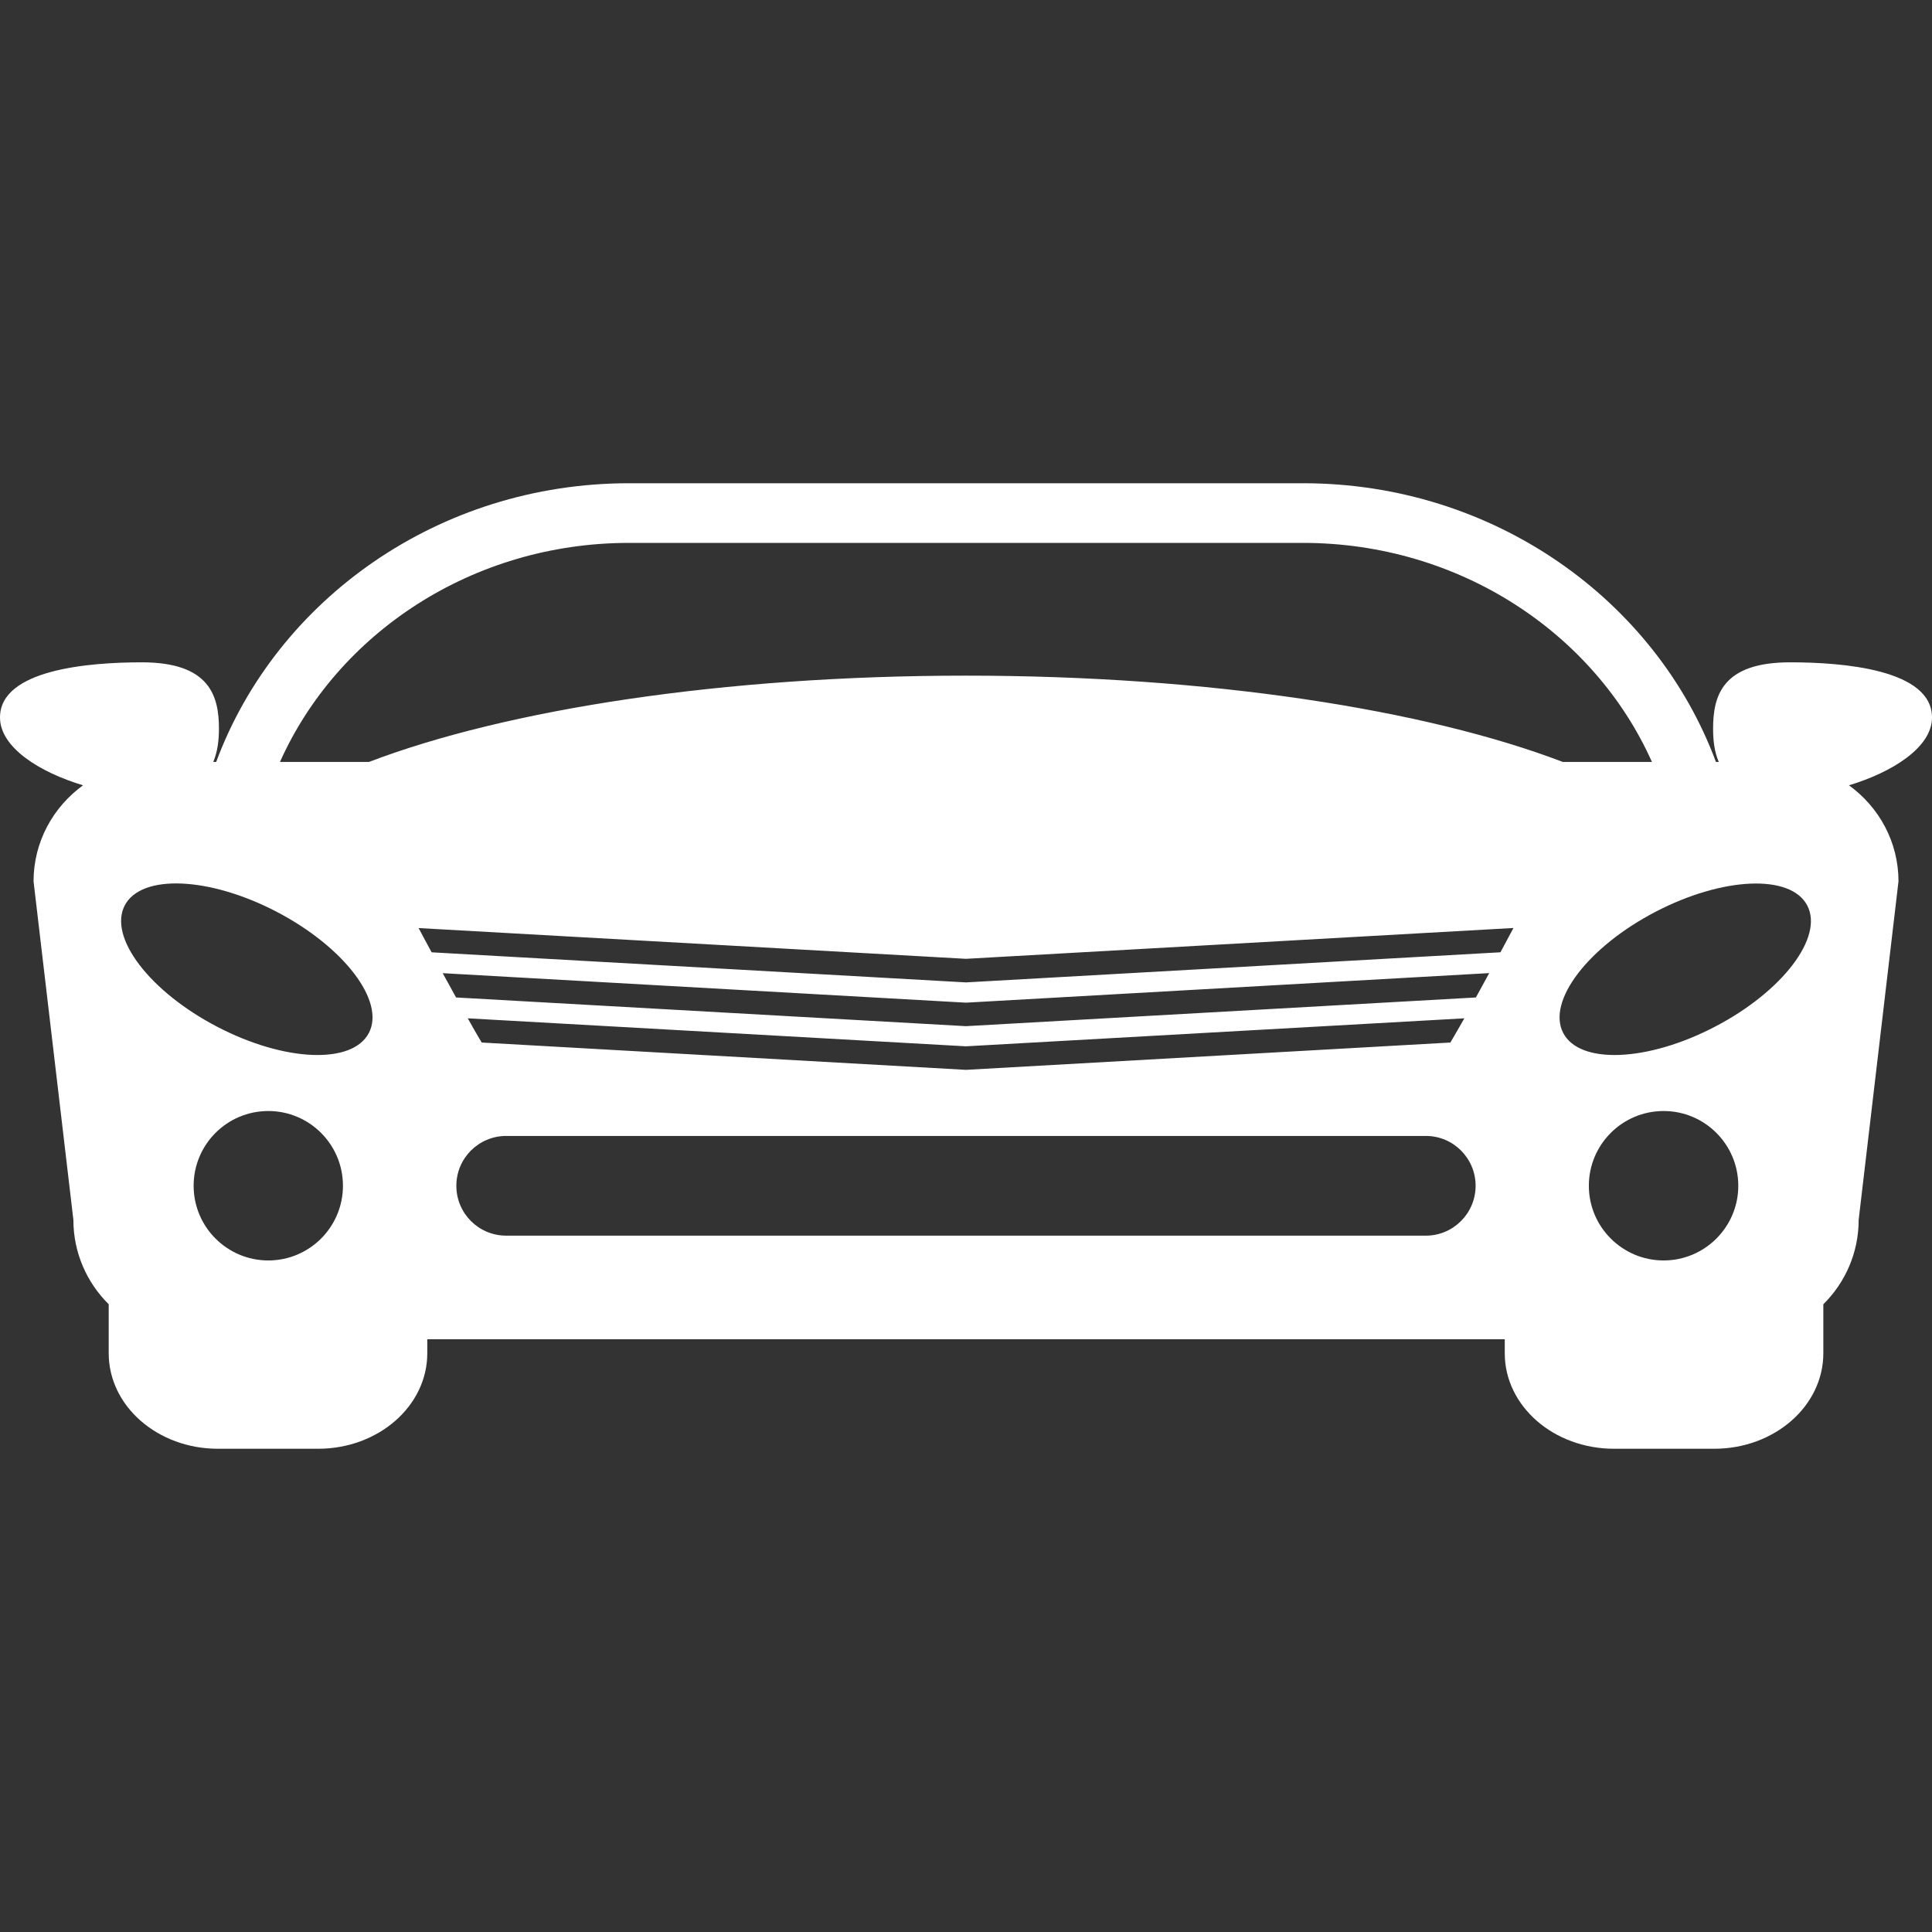 <?xml version="1.0"?>
<svg xmlns="http://www.w3.org/2000/svg" xmlns:xlink="http://www.w3.org/1999/xlink" version="1.1" id="Capa_1" x="0px" y="0px" width="512px" height="512px" viewBox="0 0 49 49" style="enable-background:new 0 0 49 49;" xml:space="preserve" class=""><rect x="0" y="0" width="49" height="49" fill="#333333" stroke="none"/><g><g>
	<path d="M49,18.197c0-1.218-2.254-1.399-3.6-1.399c-1.721,0-1.952,0.85-1.952,1.684c0,0.292,0.032,0.584,0.144,0.842H43.52   c-1.526-4.11-5.639-7.068-10.474-7.068h-17.09c-4.835,0-8.947,2.958-10.473,7.068H5.409c0.109-0.259,0.144-0.548,0.144-0.842   c0-0.832-0.235-1.684-1.957-1.684C2.255,16.798,0,16.98,0,18.197c0,0.764,1.013,1.392,2.106,1.72   c-0.757,0.55-1.255,1.432-1.255,2.436l1.01,8.584c0,0.836,0.342,1.594,0.896,2.142v1.242c0,1.338,1.238,2.423,2.771,2.423h2.538   c1.532,0,2.771-1.085,2.771-2.423v-0.354h27.327v0.354c0,1.338,1.238,2.423,2.773,2.423h2.537c1.532,0,2.77-1.085,2.77-2.423   v-1.242c0.555-0.548,0.896-1.306,0.896-2.142l1.01-8.584c0-1.002-0.496-1.885-1.256-2.436C47.982,19.589,49,18.961,49,18.197z    M6.805,31.968c-1.045,0-1.894-0.849-1.894-1.894c0-1.049,0.849-1.896,1.894-1.896c1.044,0,1.893,0.848,1.893,1.896   C8.698,31.119,7.85,31.968,6.805,31.968z M9.355,26.199c-0.42,0.804-2.147,0.732-3.856-0.163c-1.709-0.894-2.755-2.267-2.335-3.073   c0.42-0.803,2.147-0.729,3.857,0.164C8.731,24.022,9.776,25.396,9.355,26.199z M36.164,31.339H12.839   c-0.699,0-1.265-0.565-1.265-1.265c0-0.698,0.566-1.264,1.265-1.264h23.325c0.695,0,1.261,0.566,1.261,1.264   C37.425,30.773,36.857,31.339,36.164,31.339z M11.864,25.827l12.635,0.71l12.64-0.71c-0.125,0.221-0.242,0.423-0.354,0.614   l-12.286,0.693l-12.282-0.693C12.104,26.253,11.986,26.049,11.864,25.827z M37.432,25.298l-12.934,0.728l-12.931-0.728   c-0.113-0.204-0.226-0.409-0.339-0.616L24.5,25.43l13.27-0.75C37.656,24.889,37.545,25.094,37.432,25.298z M38.055,24.152   L24.5,24.916l-13.553-0.763c-0.115-0.209-0.222-0.415-0.33-0.615l13.883,0.78l13.885-0.782   C38.277,23.737,38.168,23.941,38.055,24.152z M24.5,17.136c-6.179,0-11.657,0.86-15.14,2.188H7.101   c1.457-3.259,4.876-5.555,8.854-5.555h17.09c3.977,0,7.396,2.296,8.852,5.555h-2.262C36.156,17.996,30.68,17.136,24.5,17.136z    M42.193,31.968c-1.045,0-1.896-0.849-1.896-1.894c0-1.049,0.851-1.896,1.896-1.896s1.894,0.848,1.894,1.896   C44.087,31.119,43.238,31.968,42.193,31.968z M43.502,26.036c-1.711,0.896-3.438,0.966-3.855,0.163   c-0.42-0.805,0.625-2.178,2.332-3.069c1.711-0.894,3.438-0.967,3.857-0.165C46.258,23.769,45.209,25.145,43.502,26.036z" data-original="#000000" class="active-path" data-old_color="#000000" fill="#FFFFFF"/>
</g></g> </svg>
